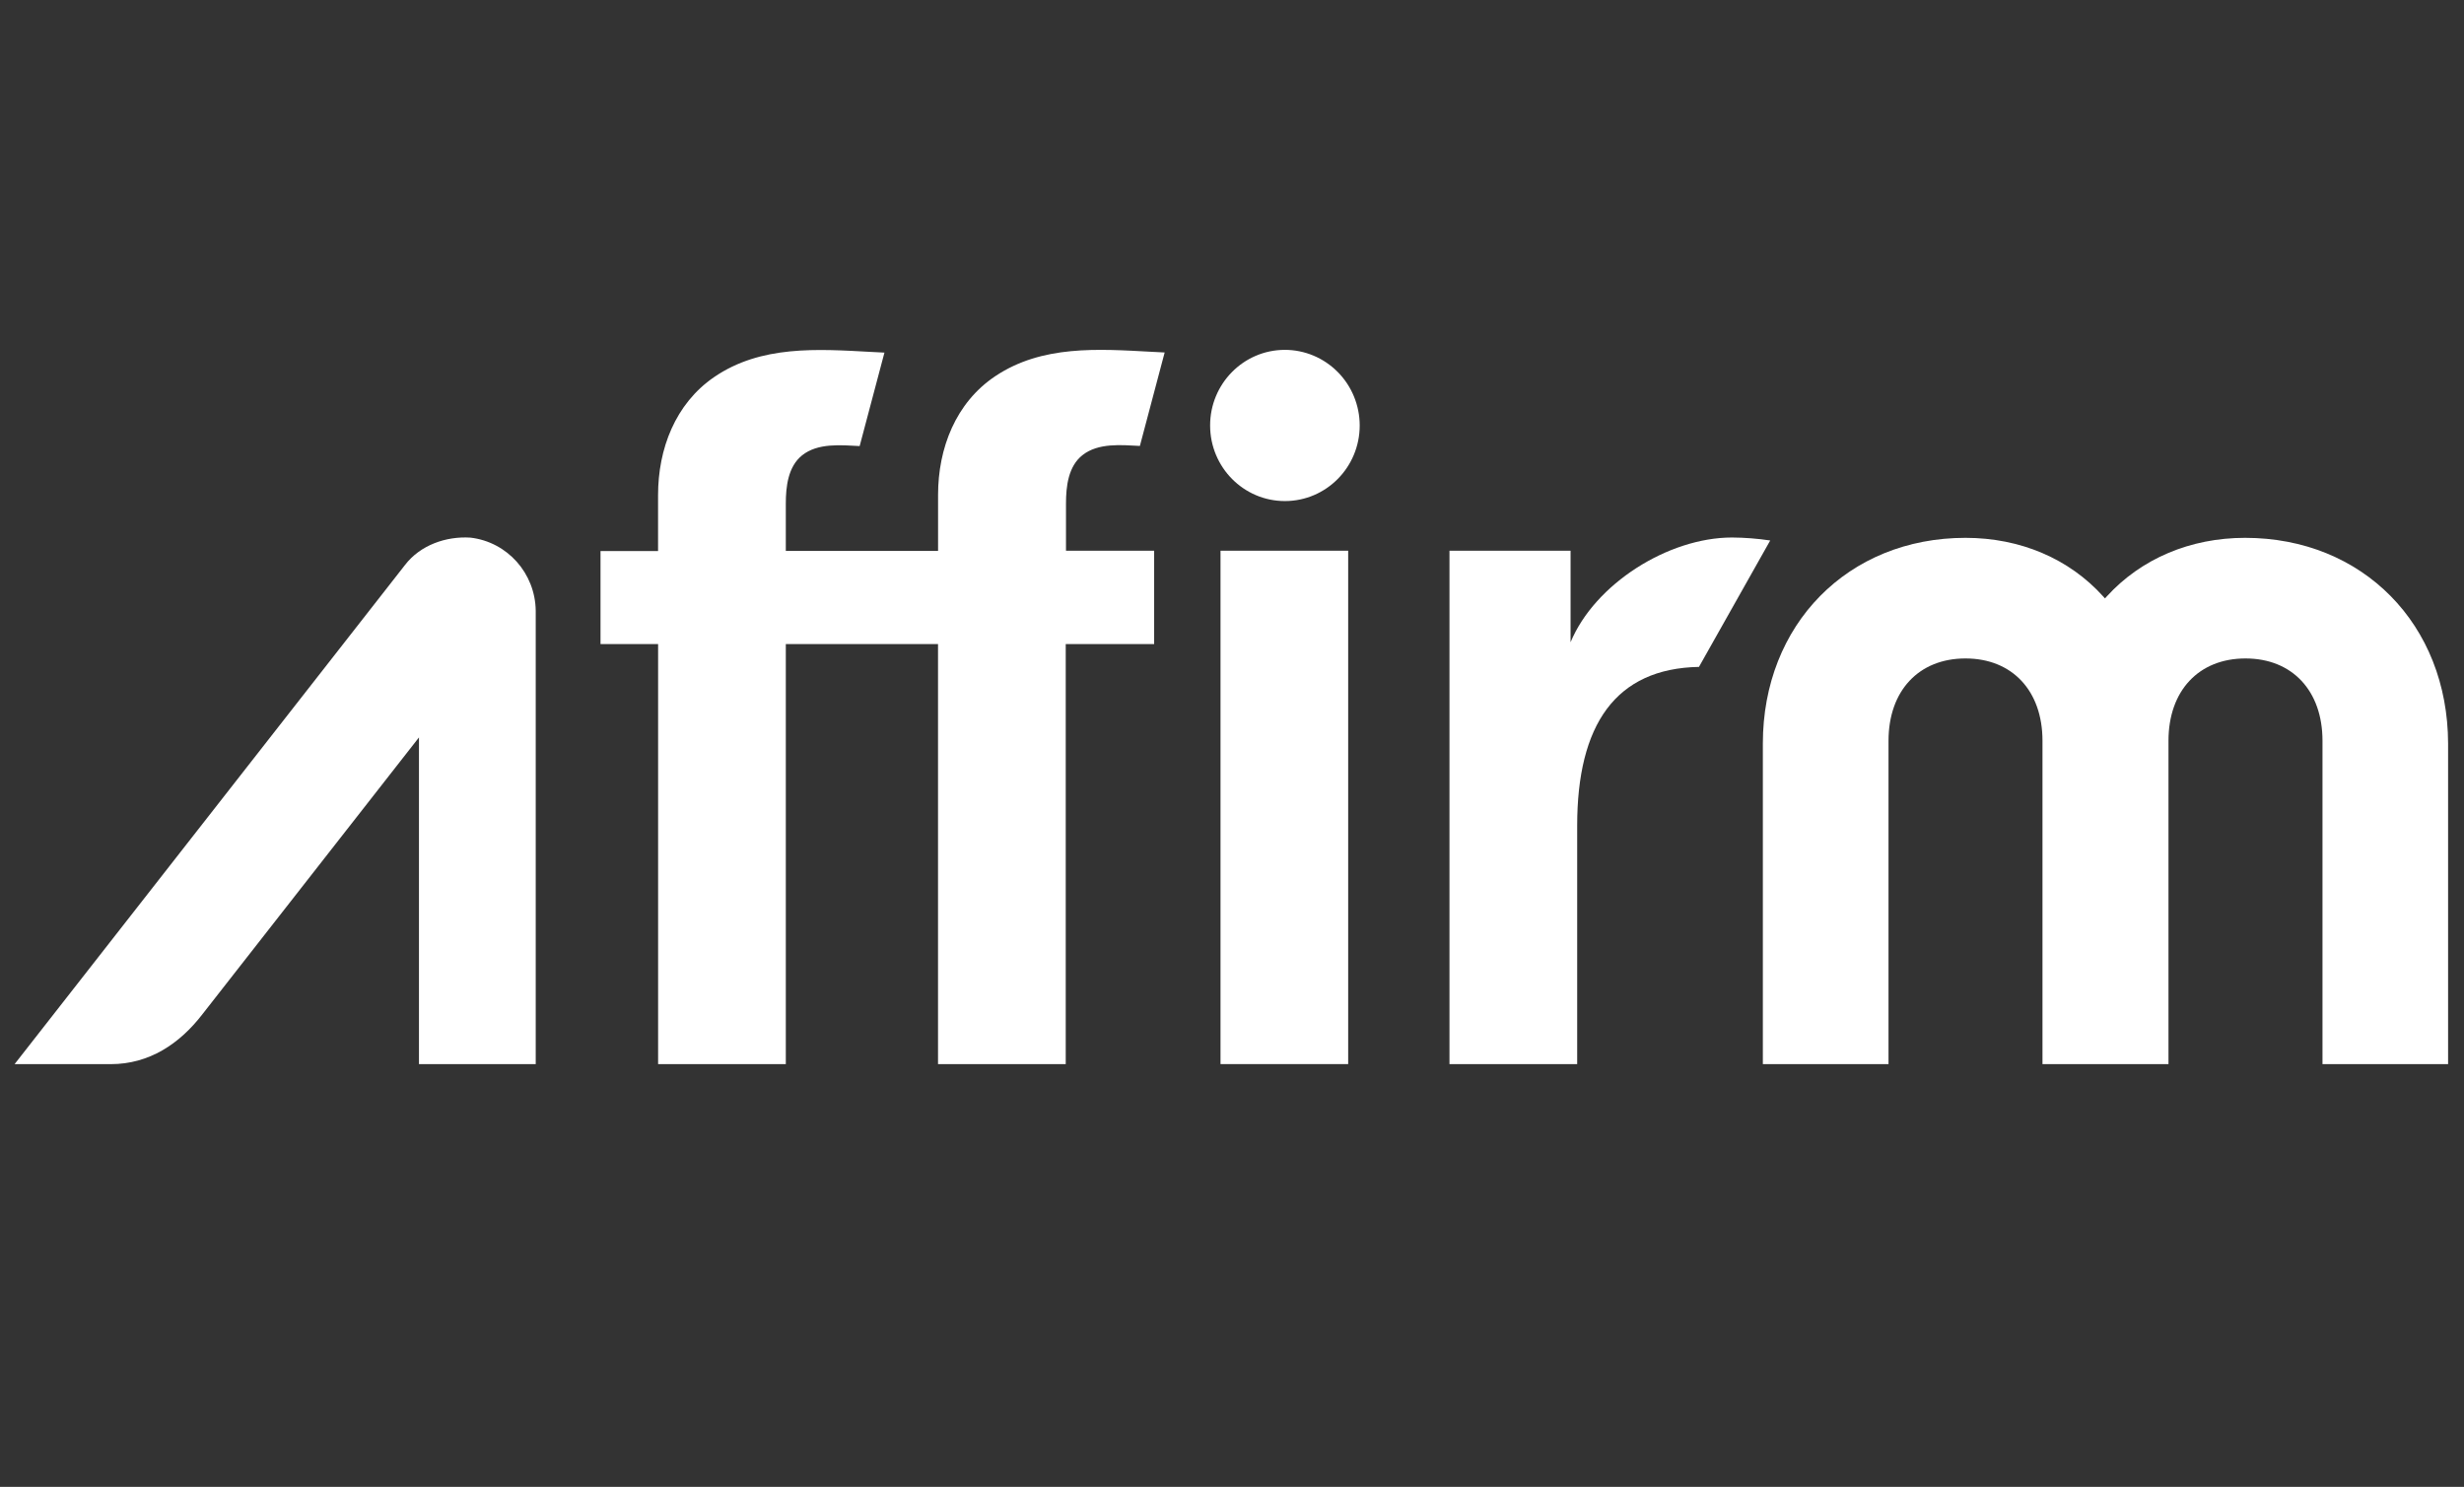 <svg xmlns="http://www.w3.org/2000/svg" xmlns:xlink="http://www.w3.org/1999/xlink" width="169" height="102" version="1.1" viewBox="0 0 169 102"><rect x="0" y="0" width="169" height="102" fill="#333333" stroke="none"/><title>affirm</title><desc>Created with Sketch.</desc><g id="Page-1" fill="none" fill-rule="evenodd" stroke="none" stroke-width="1"><g id="affirm-logo" fill="#FFF" fill-rule="nonzero" transform="translate(1, 24)"><path id="Shape" d="M87.117,2.62174908e-16 C84.286,0.007 81.995,2.331 81.999,5.194 C82.004,8.057 84.301,10.375 87.133,10.373 C89.964,10.37 92.259,8.049 92.259,5.186 C92.257,3.809 91.715,2.489 90.75,1.517 C89.786,0.544 88.479,-0.002 87.117,2.62174908e-16 Z"/><rect id="Rectangle-path" width="8.756" height="35.218" x="82.712" y="13.779"/><path id="Shape" d="M117.796,12.873 C113.417,12.873 108.381,16.061 106.722,20.058 L106.722,13.779 L98.416,13.779 L98.416,49 L107.175,49 L107.175,32.644 C107.175,25.722 109.802,21.858 115.528,21.749 L120.415,13.077 C119.548,12.947 118.673,12.879 117.796,12.873 Z"/><path id="Shape" d="M152.986,12.896 C149.229,12.896 145.859,14.325 143.497,16.917 L143.375,17.05 L143.255,16.917 C140.919,14.325 137.568,12.896 133.807,12.896 C125.755,12.896 119.91,18.833 119.91,27.009 L119.91,49 L128.529,49 L128.529,26.82 C128.529,23.387 130.602,21.17 133.807,21.17 C137.013,21.17 139.089,23.387 139.089,26.82 L139.089,49 L147.731,49 L147.731,26.82 C147.731,23.387 149.804,21.17 153.012,21.17 C156.221,21.17 158.294,23.387 158.294,26.82 L158.294,49 L166.909,49 L166.909,27.009 C166.895,18.833 161.05,12.896 152.986,12.896 Z"/><path id="Shape" d="M72.114,10.535 C72.114,9.372 72.268,7.982 73.252,7.217 C74.33,6.37 75.906,6.526 77.182,6.591 L78.881,0.18 L77.973,0.133 C74.318,-0.065 70.473,-0.339 67.267,1.804 C64.549,3.619 63.34,6.745 63.34,9.953 L63.34,13.791 L52.897,13.791 L52.897,10.544 C52.897,9.387 53.049,8.011 54.012,7.238 C55.09,6.373 56.687,6.535 57.962,6.6 L59.662,0.189 L58.754,0.142 C55.069,-0.059 51.186,-0.331 47.977,1.871 C45.315,3.696 44.135,6.795 44.135,9.965 L44.135,13.803 L40.188,13.803 L40.188,20.182 L44.138,20.182 L44.138,49 L52.897,49 L52.897,20.182 L63.337,20.182 L63.337,49 L72.096,49 L72.096,20.182 L78.16,20.182 L78.16,13.779 L72.114,13.779 L72.114,10.532 L72.114,10.535 Z"/><path id="Shape" d="M35.744,49 L35.744,17.9 C35.714,15.328 33.799,13.179 31.272,12.882 C29.599,12.772 27.821,13.392 26.773,14.765 L0,49 L6.598,49 C9.226,49 11.322,47.616 12.907,45.546 L27.736,26.587 L27.736,49 L35.75,49 L35.744,49 Z"/></g></g></svg>